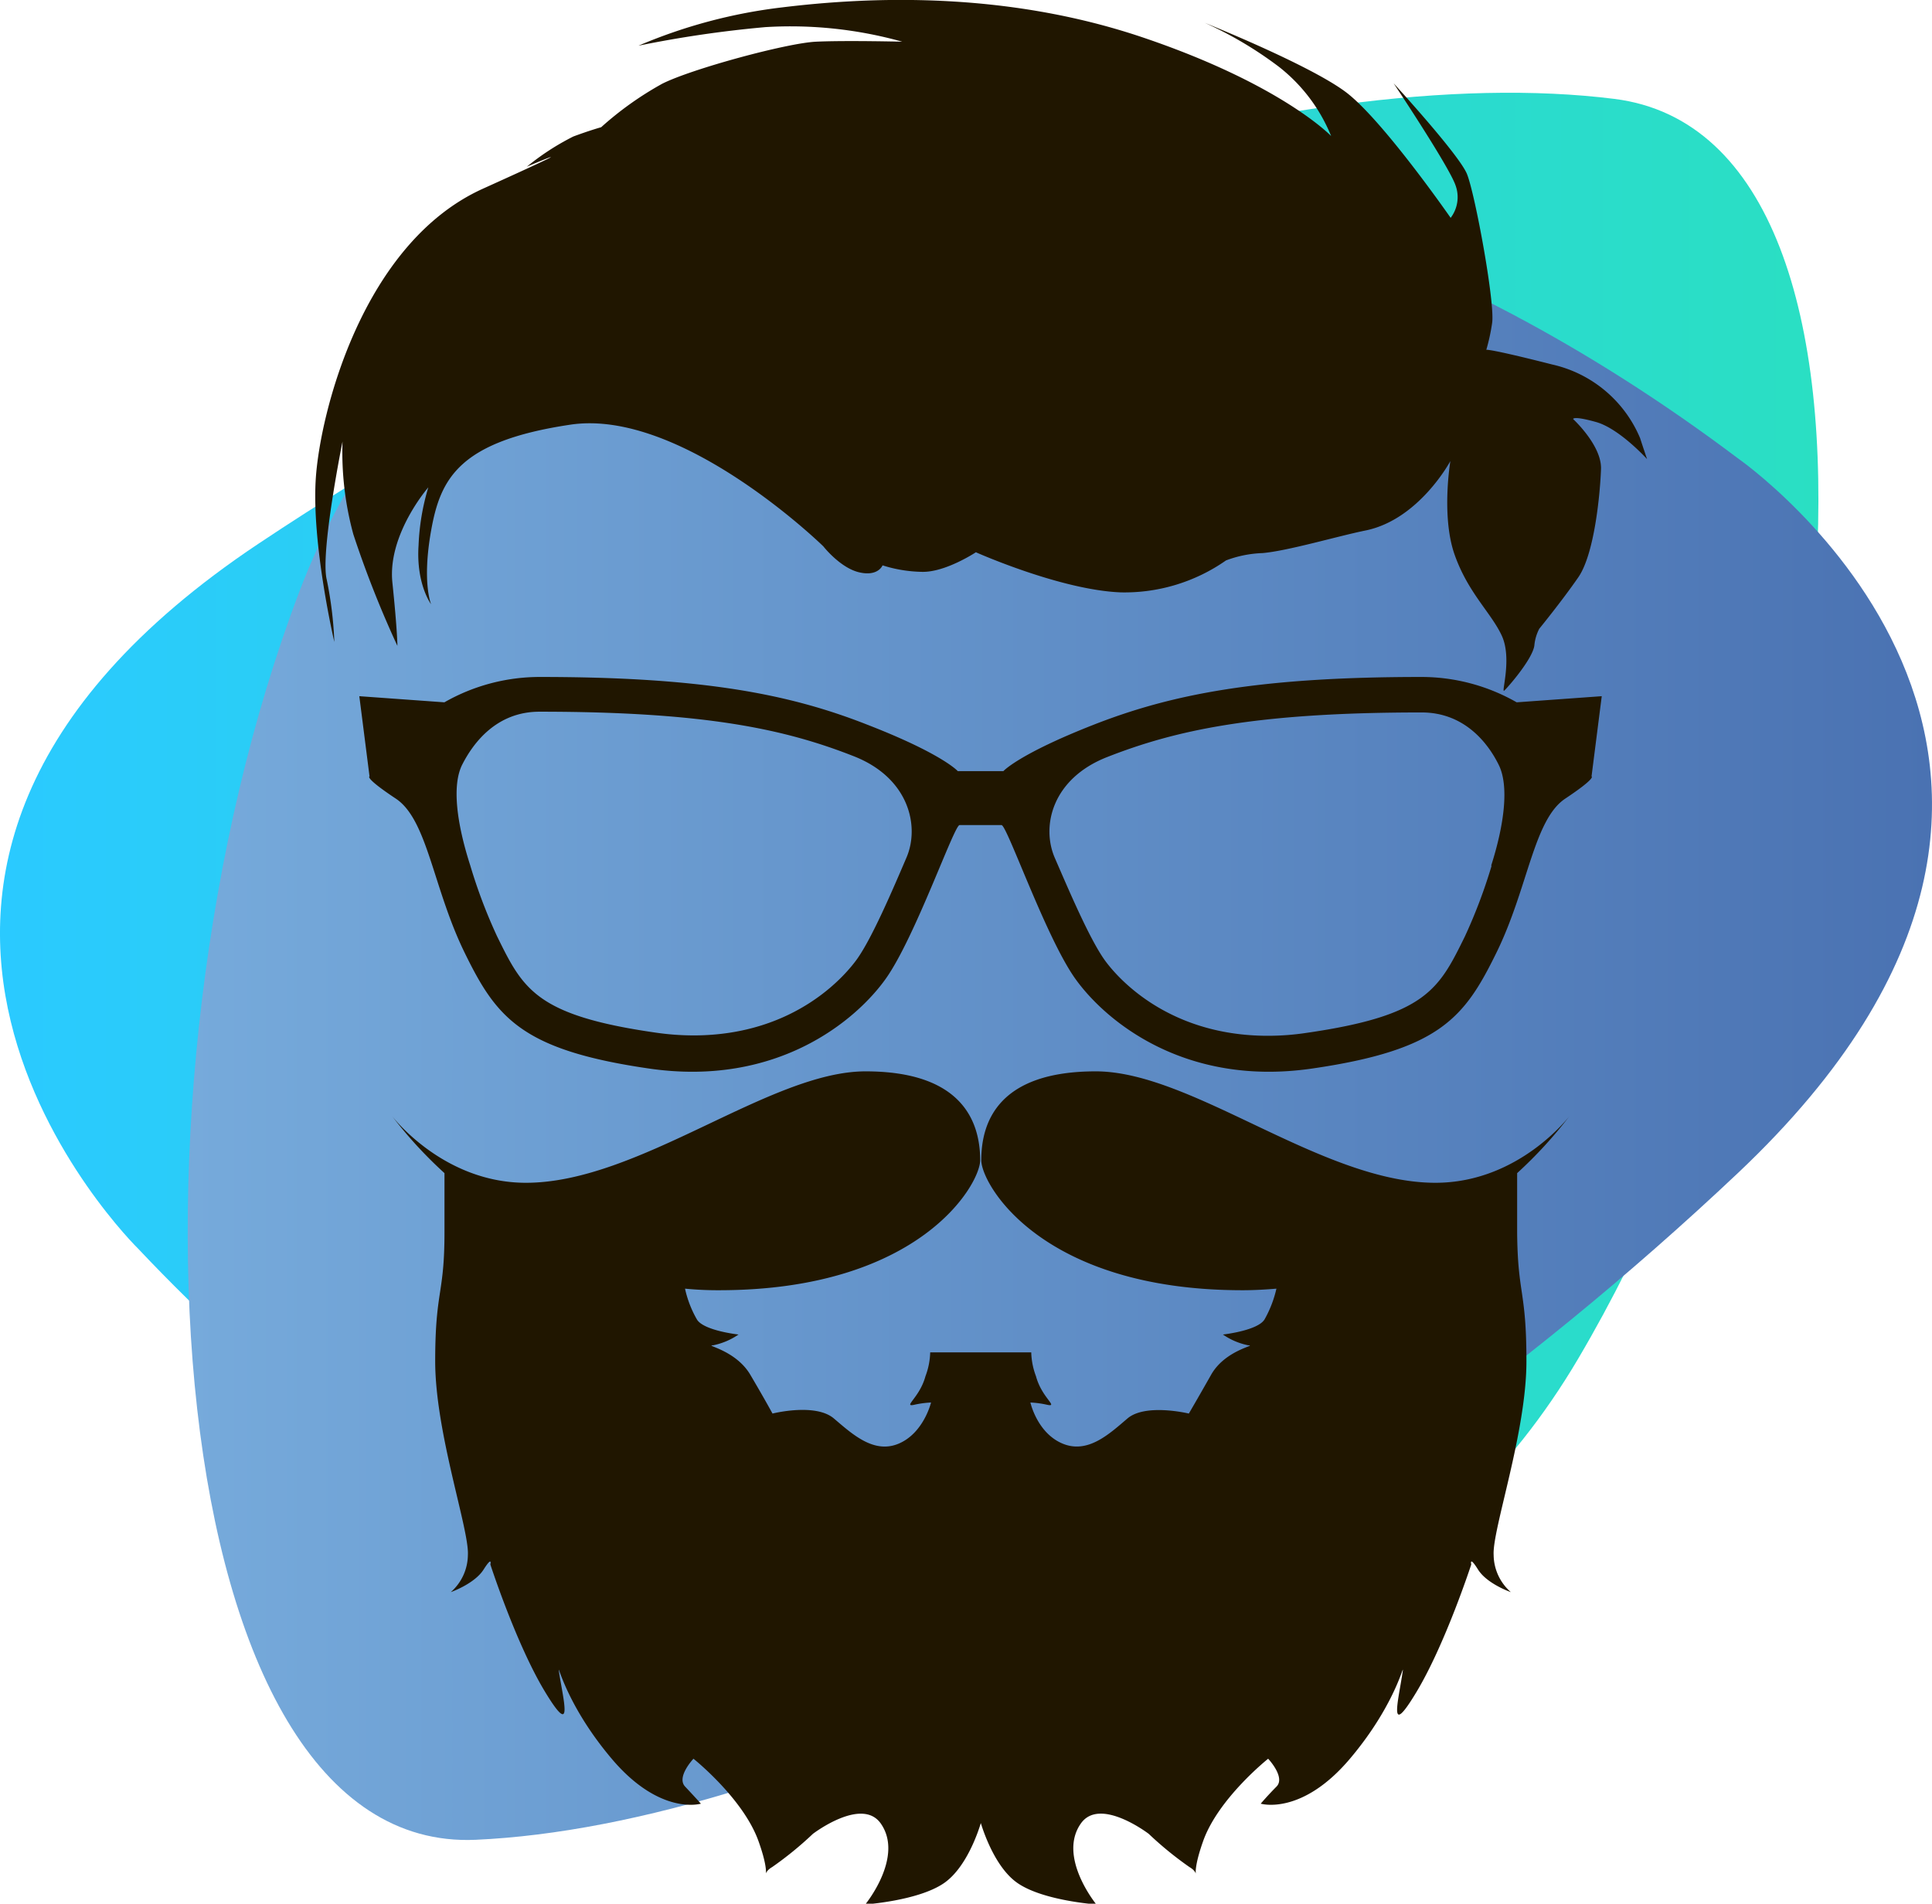 <svg id="Слой_1" data-name="Слой 1" xmlns="http://www.w3.org/2000/svg" xmlns:xlink="http://www.w3.org/1999/xlink" viewBox="0 0 208.03 205"><defs><style>.cls-1{fill:url(#Degradado_sin_nombre_36);}.cls-2{fill:url(#Degradado_sin_nombre_11);}.cls-3{fill:#201600;}</style><linearGradient id="Degradado_sin_nombre_36" x1="579.69" y1="382.61" x2="775.54" y2="382.61" gradientUnits="userSpaceOnUse"><stop offset="0" stop-color="#2acaff"/><stop offset="1" stop-color="#2adfc3"/></linearGradient><linearGradient id="Degradado_sin_nombre_11" x1="599.9" y1="394.89" x2="787.72" y2="394.89" gradientUnits="userSpaceOnUse"><stop offset="0" stop-color="#76aadb"/><stop offset="1" stop-color="#4a72b2"/></linearGradient></defs><title>page-about-2</title><path class="cls-1" d="M594.57,421.47s-40.92-40,12.95-75.92,112.1-52.15,146-47.9,25.38,86-3.89,135.65S650,480.22,594.57,421.47Z" transform="translate(-579.69 -287)"/><path class="cls-2" d="M766.8,336.34s47.07,32.57,0,77-101.73,70.26-135.89,71.78-39.48-80.47-19-134.38S702.27,287.75,766.8,336.34Z" transform="translate(-579.69 -287)"/><path class="cls-3" d="M743,362.63a20.67,20.67,0,0,0-10.26-2.73c-17.55,0-26.9,1.86-35.28,5.14-8.09,3.17-9.73,5-9.73,5h-4.91s-1.65-1.86-9.74-5c-8.38-3.3-17.74-5.14-35.27-5.14a20.69,20.69,0,0,0-10.27,2.73l-9.16-.66,1.1,8.64s-.59.12,2.83,2.39,4,9.62,7.41,16.59,6.07,10.48,19.88,12.48,22.31-5.23,25.47-9.68,7.36-16.54,7.94-16.54h4.52c.59,0,4.77,12.09,7.94,16.54s11.68,11.68,25.48,9.68,16.45-5.51,19.87-12.48,4-14.32,7.41-16.59,2.83-2.39,2.83-2.39l1.1-8.64ZM677.3,379.34c-1.49,3.48-3.73,8.73-5.37,11-1,1.37-6.37,8.16-17.57,8.16a28.8,28.8,0,0,1-4.2-.32c-12.78-1.85-14.17-4.7-16.95-10.36a56.18,56.18,0,0,1-2.89-7.64c-1.44-4.48-2-8.61-.85-10.86s3.63-5.68,8.31-5.68c18,0,26.54,1.92,33.88,4.81C677.6,370.8,678.73,376,677.3,379.34Zm63,.89a56.68,56.68,0,0,1-2.89,7.64c-2.79,5.66-4.17,8.49-17,10.35a27.76,27.76,0,0,1-4.2.32c-11.21,0-16.59-6.79-17.57-8.15-1.65-2.31-3.88-7.57-5.37-11s-.28-8.54,5.62-10.86c7.34-2.88,15.9-4.81,33.88-4.81,4.69,0,7.21,3.42,8.31,5.67S741.68,375.75,740.25,380.23Z" transform="translate(-579.69 -287)"/><path class="cls-3" d="M756.29,334.18a13.47,13.47,0,0,0-9.47-7.93c-6.84-1.74-7.09-1.58-7.09-1.58a21.08,21.08,0,0,0,.62-2.85c.36-2.06-1.84-14-2.71-16.1s-7.89-9.75-7.89-9.75,6,9,6.67,11a3.68,3.68,0,0,1-.53,3.49s-7.36-10.61-11.31-13.56-15.16-7.44-15.16-7.44a41.18,41.18,0,0,1,8,4.75,18.1,18.1,0,0,1,5.6,7.44s-5.27-5.54-20.25-10.61-29.71-4.36-38.82-3.25a56.11,56.11,0,0,0-15.51,4.13,122.42,122.42,0,0,1,13.67-2,44.61,44.61,0,0,1,14.73,1.57s-6.14-.15-9.29,0-13.4,2.93-16.56,4.53a35.52,35.52,0,0,0-6.57,4.68s-1.14.31-3,1a27.09,27.09,0,0,0-5,3.25s8.24-3.49-4.73,2.37-17.55,24.18-18,31.26,2,17.55,2,17.55a40.93,40.93,0,0,0-.82-6.72c-.71-2.91,1.7-14.86,1.7-14.86a33.63,33.63,0,0,0,1.17,10,112.5,112.5,0,0,0,4.74,12s0-1.63-.54-6.82,3.87-10.25,3.87-10.25a24.87,24.87,0,0,0-1.05,6.24c-.28,4.19,1.35,6.35,1.35,6.35s-1-2.32,0-7.93,3-9.62,15-11.41,27.23,13.1,27.23,13.1,1.81,2.32,3.86,2.8,2.52-.75,2.52-.75a14.75,14.75,0,0,0,4.27.7c2.52.05,5.78-2.11,5.78-2.11s9.11,4.07,15.6,4.32a19.05,19.05,0,0,0,11.33-3.44,12.24,12.24,0,0,1,3.92-.79c2.69-.22,8.21-1.85,11.09-2.43,5.78-1.17,9.15-7.48,9.15-7.48s-1,5.93.45,10.06,3.93,6.26,5.08,8.73-.09,6.25.27,5.93,3-3.33,3.24-4.83a4.88,4.88,0,0,1,.53-1.83s2.45-3,4.21-5.55,2.35-9.11,2.44-11.65-3-5.38-3-5.38-.08-.39,2.45.31,5.51,4,5.51,4S756.55,335,756.29,334.18Z" transform="translate(-579.69 -287)"/><path class="cls-3" d="M734.25,414.37c-12.19,0-26.18-12-36.57-12s-12.33,5.35-12.33,9.57c0,2.59,6.47,14,28.13,14,1.24,0,2.46-.07,3.65-.17a12.22,12.22,0,0,1-1.26,3.28c-.69,1.24-4.5,1.66-4.5,1.66a7.33,7.33,0,0,0,2.73,1.16c1,0-2.47.47-4,3.17s-2.4,4.18-2.4,4.18-4.66-1.13-6.61.53-4.27,3.85-7,2.7-3.45-4.42-3.45-4.42a10.26,10.26,0,0,1,1.82.25c1.23.25-.6-.76-1.22-3.08a7.82,7.82,0,0,1-.51-2.57H679.85a7.78,7.78,0,0,1-.51,2.57c-.62,2.3-2.45,3.33-1.23,3.08a10.41,10.41,0,0,1,1.83-.25s-.78,3.27-3.46,4.42-5-1-7-2.7-6.61-.53-6.61-.53-.81-1.5-2.39-4.18-5-3.17-4-3.17a7.42,7.42,0,0,0,2.73-1.16s-3.83-.42-4.5-1.66a11.58,11.58,0,0,1-1.26-3.28,36.3,36.3,0,0,0,3.65.17c21.66,0,28.13-11.43,28.13-14,0-4.22-2-9.57-12.34-9.57s-24.37,12-36.57,12c-9,0-14.45-7.23-14.45-7.23a46.38,46.38,0,0,0,5.68,6.19c0,1.47,0,5.23,0,6.41,0,6.72-1,6.16-1,13.85s3.68,18.13,3.52,20.86a5.39,5.39,0,0,1-1.84,4s2.55-.89,3.53-2.43.73-.55.73-.55,2.78,8.58,5.88,13.7,2,1,1.53-2c-.27-1.75.46,3.09,5.67,9.24s9.59,4.82,9.59,4.82-.73-.81-1.7-1.84.9-3,.9-3,5.35,4.26,7,8.87,0,3.65,1.47,2.8a37.68,37.68,0,0,0,4.39-3.58s5.23-4,7.29-1.14c2.57,3.6-1.65,8.74-1.65,8.74s5.67-.39,8.44-2.27c2.43-1.65,3.72-5.55,4-6.49.29.94,1.58,4.86,4,6.49,2.77,1.88,8.44,2.27,8.44,2.27s-4.22-5.14-1.65-8.74c2.06-2.87,7.29,1.14,7.29,1.14a37.68,37.68,0,0,0,4.39,3.58c1.47.85-.16,1.8,1.47-2.8s7-8.87,7-8.87,1.89,2,.9,3-1.7,1.84-1.7,1.84,4.38,1.33,9.59-4.82,5.94-11,5.67-9.24c-.46,3.09-1.57,7.17,1.53,2s5.88-13.7,5.88-13.7-.24-1,.73.55,3.53,2.43,3.53,2.43a5.38,5.38,0,0,1-1.85-4c-.16-2.73,3.53-13.17,3.53-20.86s-.94-7.13-1-13.85c0-1.18,0-4.92,0-6.41a46.8,46.8,0,0,0,5.67-6.19S743.29,414.37,734.25,414.37Z" transform="translate(-579.69 -287)"/></svg>